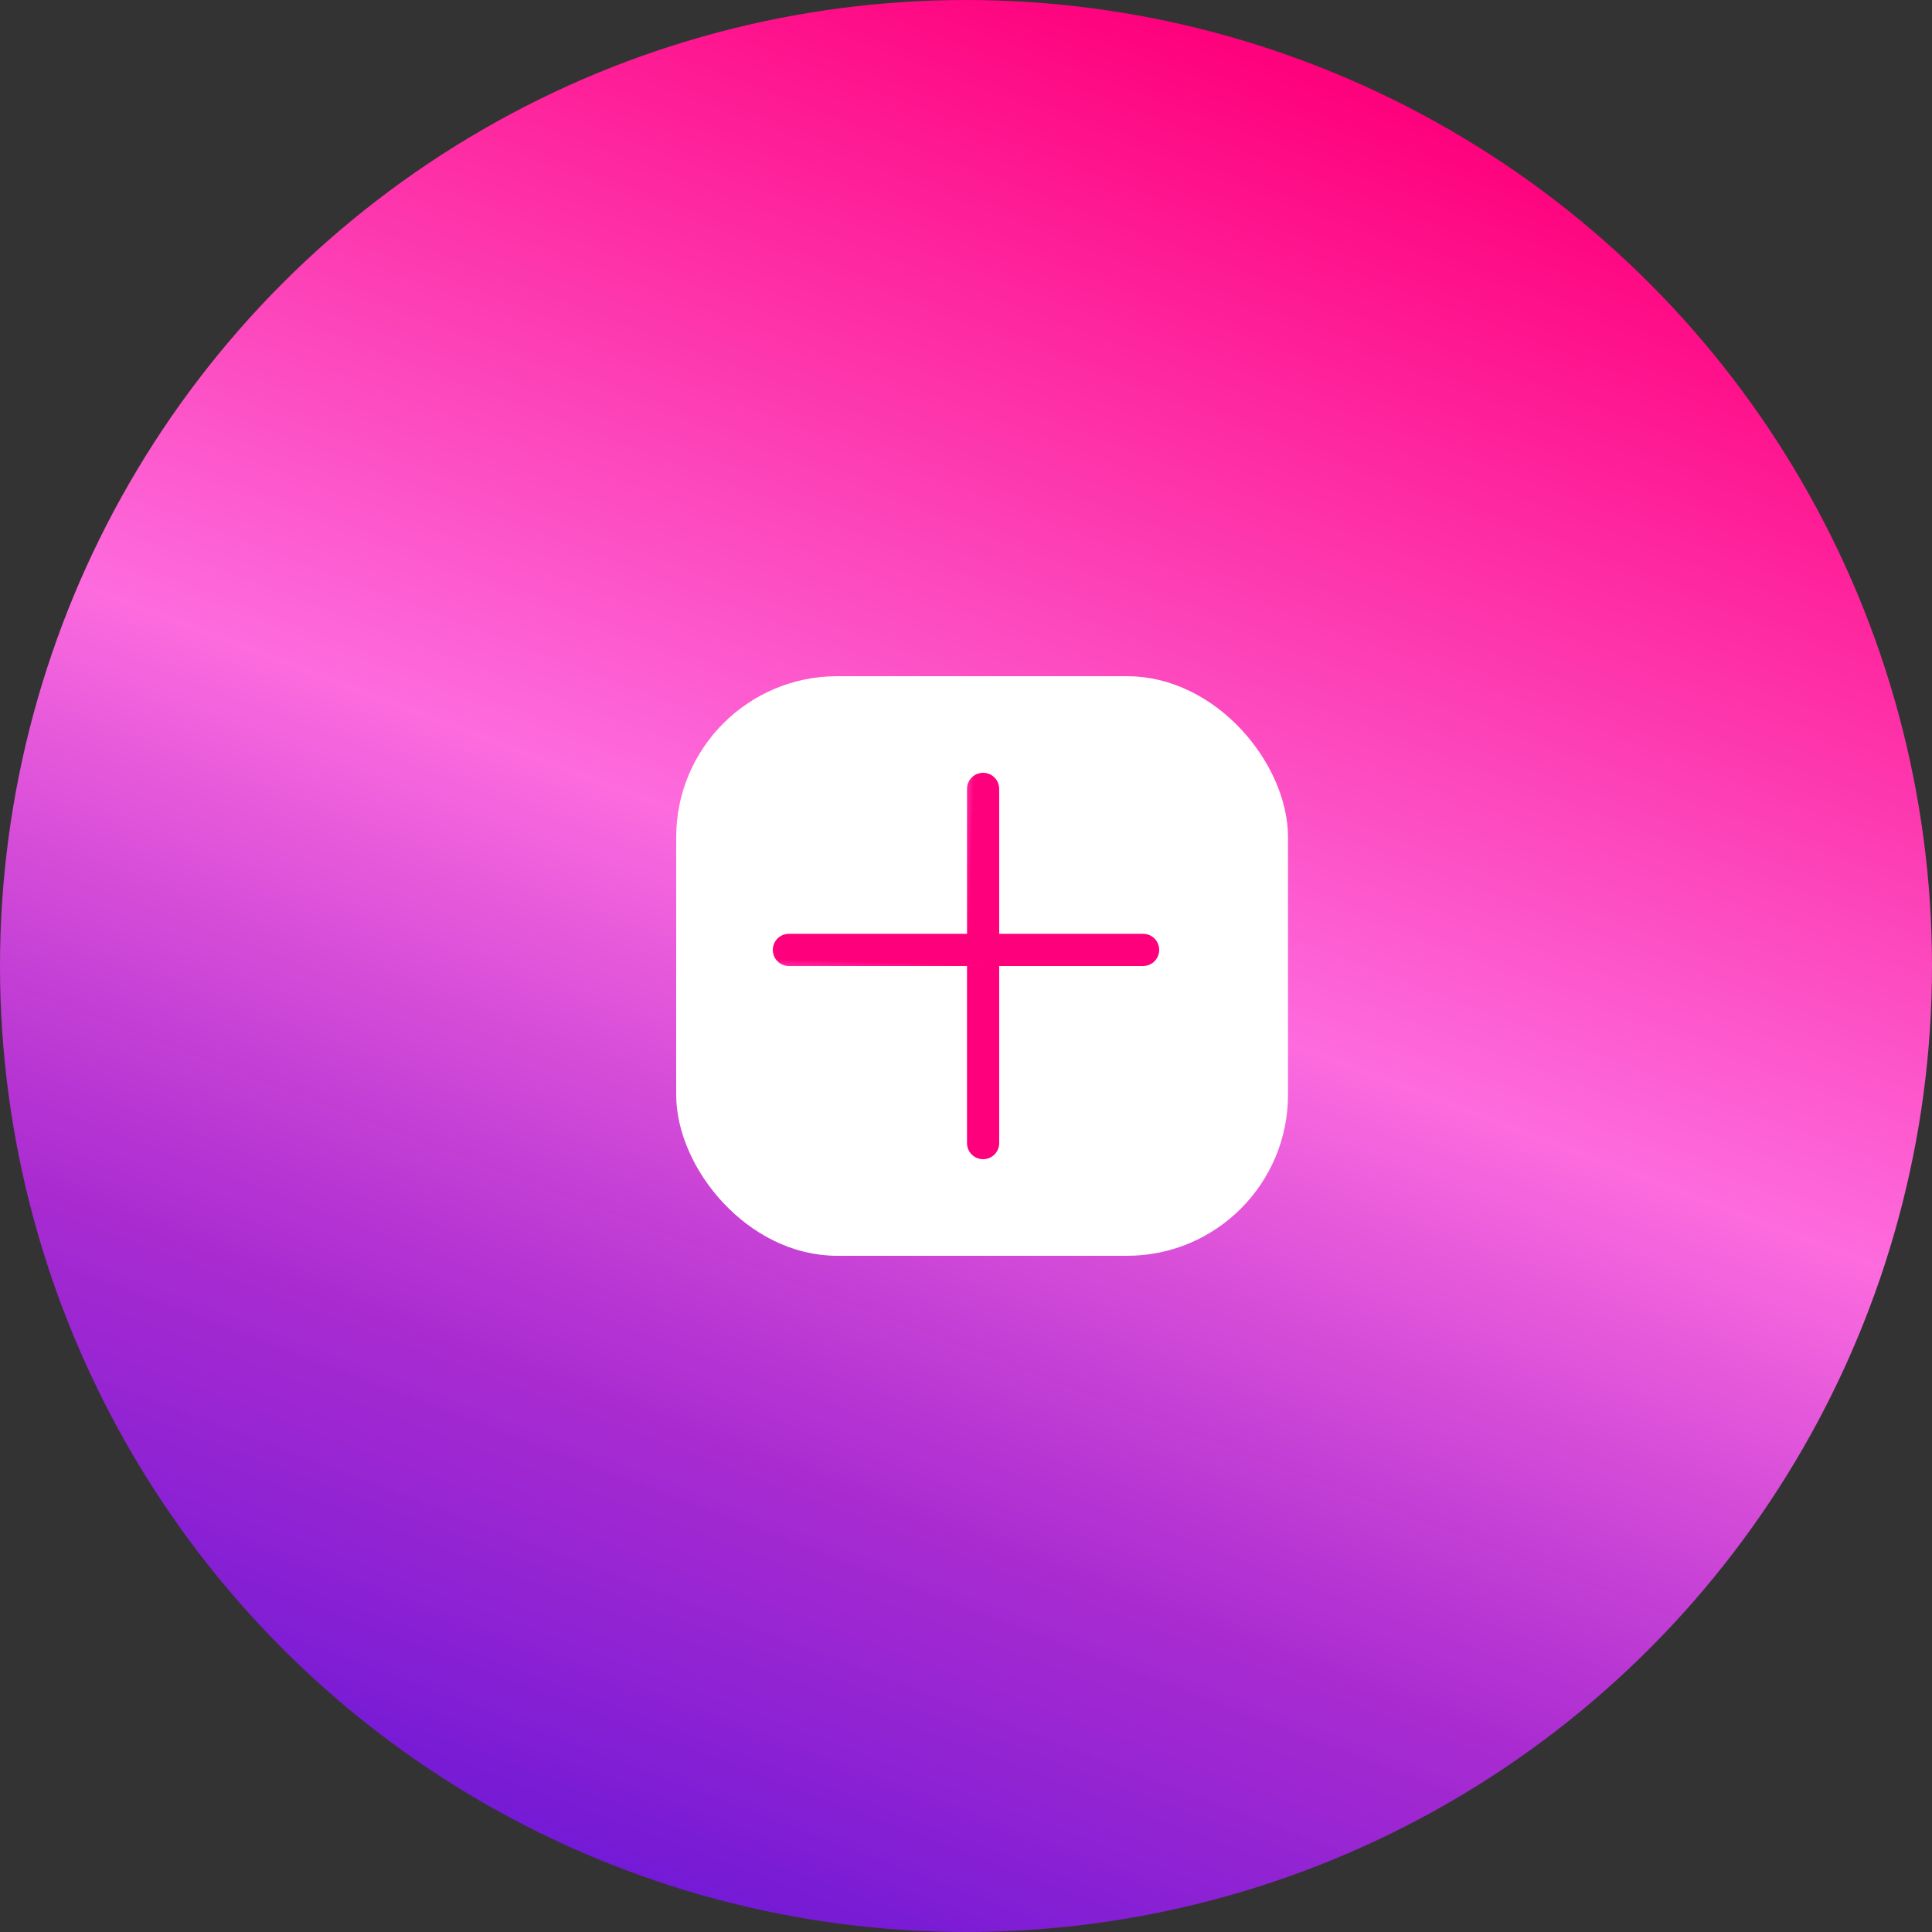 <svg width="60" height="60" viewBox="0 0 60 60" fill="none" xmlns="http://www.w3.org/2000/svg">
<rect x="0" y="0" width="60" height="60" fill="#333333" stroke="none"/>
<defs>
    <linearGradient id="paint0_linear_8_136" x1="41" y1="2" x2="19" y2="60" gradientUnits="userSpaceOnUse">
      <stop stop-color="#FE007B" />
      <stop offset="0.464" stop-color="#FD6BDE" />
      <stop offset="0.755" stop-color="#B62AE2" stop-opacity="0.9" />
      <stop offset="1" stop-color="#6B17D6" />
    </linearGradient>
    <linearGradient id="paint1_linear_8_136" x1="29.997" y1="32.2" x2="28.893" y2="32.165" gradientUnits="userSpaceOnUse">
      <stop stop-color="#FE007B" />
      <stop offset="0.464" stop-color="#FD6BDE" />
      <stop offset="0.755" stop-color="#B62AE2" stop-opacity="0.9" />
      <stop offset="1" stop-color="#6B17D6" />
    </linearGradient>
    <linearGradient id="paint2_linear_8_136" x1="32.2" y1="30.033" x2="32.165" y2="31.138" gradientUnits="userSpaceOnUse">
      <stop stop-color="#FE007B" />
      <stop offset="0.464" stop-color="#FD6BDE" />
      <stop offset="0.755" stop-color="#B62AE2" stop-opacity="0.9" />
      <stop offset="1" stop-color="#6B17D6" />
    </linearGradient>
  </defs>
  <circle cx="30" cy="30" r="30" fill="url(#paint0_linear_8_136)" />
  <rect x="21.5" y="21.5" width="18" height="17" rx="4.5" fill="white" stroke="white" />
  <line x1="30.531" y1="24.5" x2="30.531" y2="35.5" stroke="url(#paint1_linear_8_136)" stroke-linecap="round" />
  <line x1="24.5" y1="29.5" x2="35.5" y2="29.5" stroke="url(#paint2_linear_8_136)" stroke-linecap="round" />
</svg>